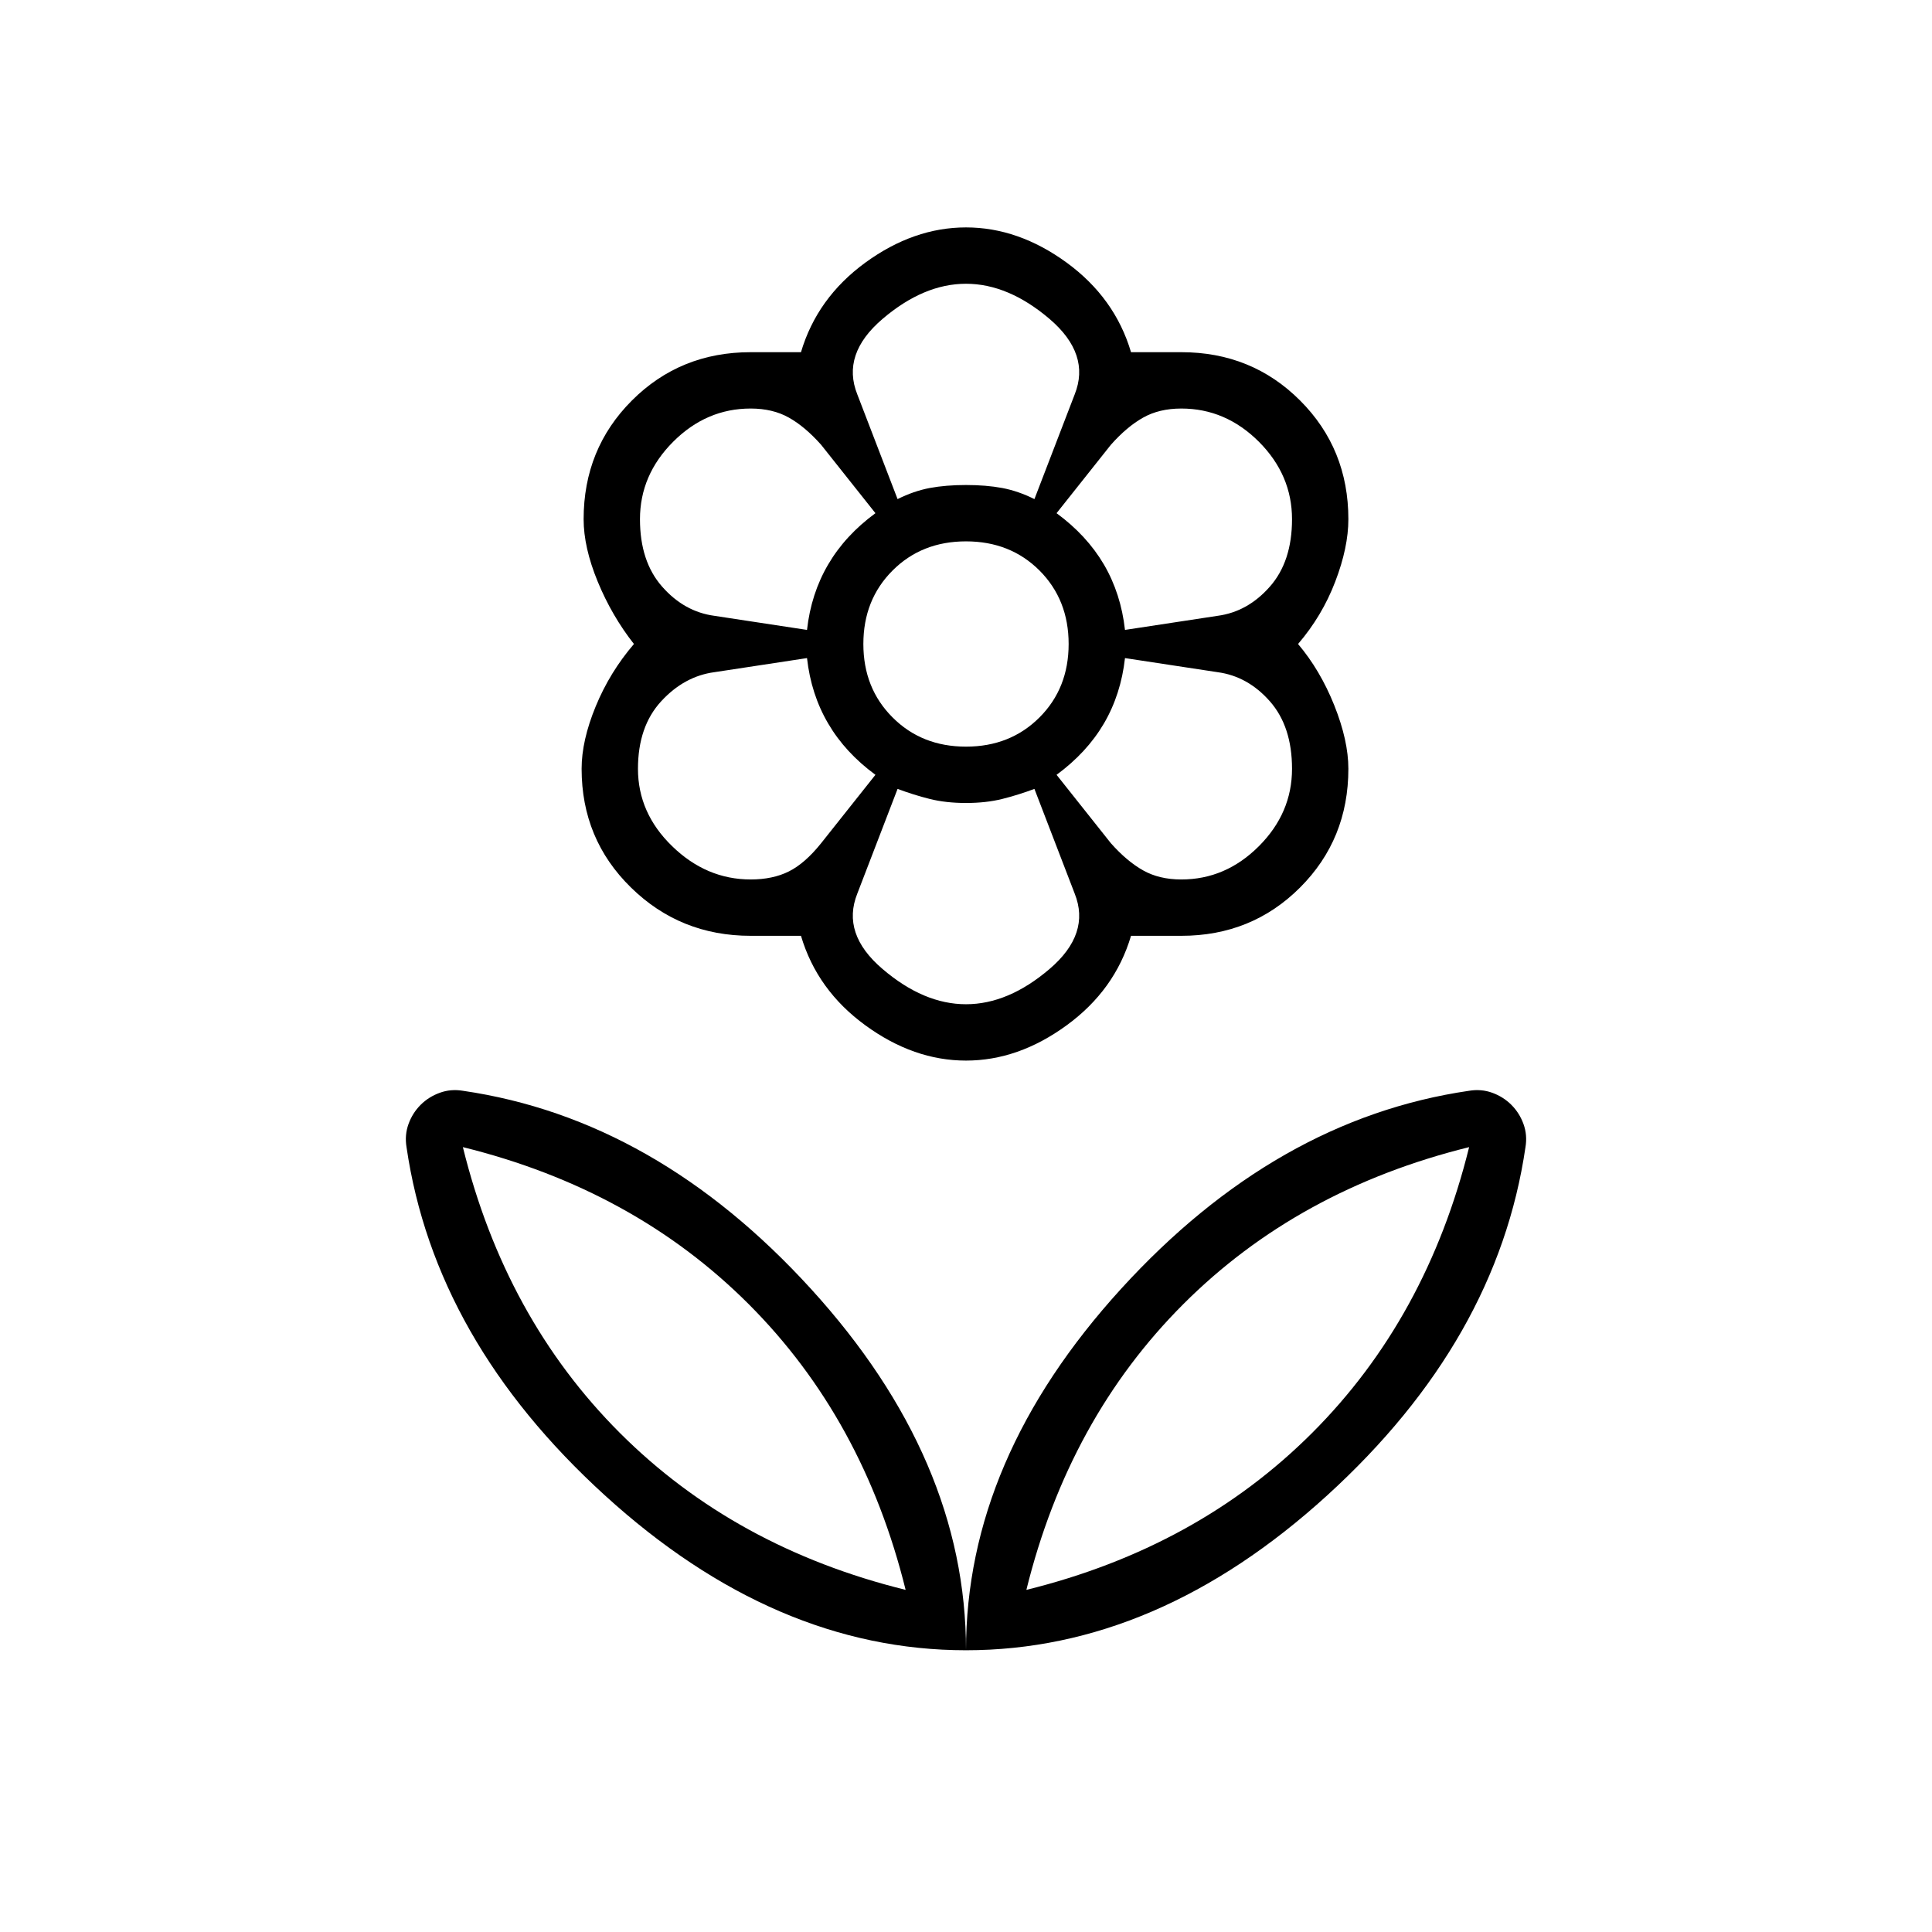 <svg xmlns="http://www.w3.org/2000/svg" height="24" width="24"><path d="M12 20.5q0-2.375 1.925-4.488Q15.85 13.9 18.25 13.55q.15-.025.288.025.137.05.237.15.1.1.15.237.05.138.025.288-.35 2.4-2.462 4.325Q14.375 20.5 12 20.5Zm.75-.75q2.125-.525 3.55-1.95 1.425-1.425 1.95-3.55-2.125.525-3.55 1.95-1.425 1.425-1.95 3.55Zm-.75.75q0-2.375-1.925-4.488Q8.15 13.9 5.75 13.55q-.15-.025-.287.025-.138.05-.238.15-.1.1-.15.237-.05.138-.025.288.35 2.4 2.463 4.325Q9.625 20.5 12 20.5Zm-.75-.75q-2.125-.525-3.55-1.95-1.425-1.425-1.95-3.55 2.125.525 3.55 1.95 1.425 1.425 1.95 3.55Zm3.425-8.825q.55 0 .963-.413.412-.412.412-.962 0-.525-.275-.838-.275-.312-.65-.362l-1.15-.175q-.05.45-.262.813-.213.362-.588.637l.675.85q.2.225.4.337.2.113.475.113Zm-.7-3.1 1.15-.175q.375-.05.65-.363.275-.312.275-.837 0-.55-.412-.963-.413-.412-.963-.412-.275 0-.475.113-.2.112-.4.337l-.675.85q.375.275.588.637.212.363.262.813ZM11.15 6.2q.2-.1.4-.138.2-.037.45-.037t.45.037q.2.038.4.138l.5-1.3q.2-.5-.312-.938-.513-.437-1.038-.437t-1.037.437q-.513.438-.313.938ZM12 9.275q.55 0 .913-.363.362-.362.362-.912t-.362-.913q-.363-.362-.913-.362t-.912.362q-.363.363-.363.913t.363.912q.362.363.912.363Zm0 3.2q.525 0 1.038-.438.512-.437.312-.937l-.5-1.3q-.2.075-.4.125t-.45.05q-.25 0-.45-.05t-.4-.125l-.5 1.3q-.2.5.313.937.512.438 1.037.438Zm-1.975-4.65q.05-.45.263-.813.212-.362.587-.637l-.675-.85q-.2-.225-.4-.337-.2-.113-.475-.113-.55 0-.962.412-.413.413-.413.963 0 .525.275.837.275.313.65.363Zm-.7 3.1q.275 0 .475-.1.2-.1.4-.35l.675-.85q-.375-.275-.587-.637-.213-.363-.263-.813l-1.15.175q-.375.05-.662.362-.288.313-.288.838 0 .55.425.962.425.413.975.413ZM12 13.175q-.65 0-1.25-.438-.6-.437-.8-1.112h-.625q-.875 0-1.487-.6-.613-.6-.613-1.475 0-.35.175-.775.175-.425.475-.775-.275-.35-.45-.775Q7.25 6.8 7.25 6.45q0-.875.6-1.475.6-.6 1.475-.6h.625q.2-.675.8-1.113.6-.437 1.25-.437t1.25.437q.6.438.8 1.113h.625q.875 0 1.475.6.6.6.6 1.475 0 .35-.163.775-.162.425-.462.775.275.325.45.762.175.438.175.788 0 .875-.6 1.475-.6.6-1.475.6h-.625q-.2.675-.8 1.112-.6.438-1.25.438Zm0-7.15Zm1.125.35Zm0 3.25ZM12 9.975Zm-1.125-.35Zm0-3.25Zm.375 13.375Zm1.5 0Z"/></svg>